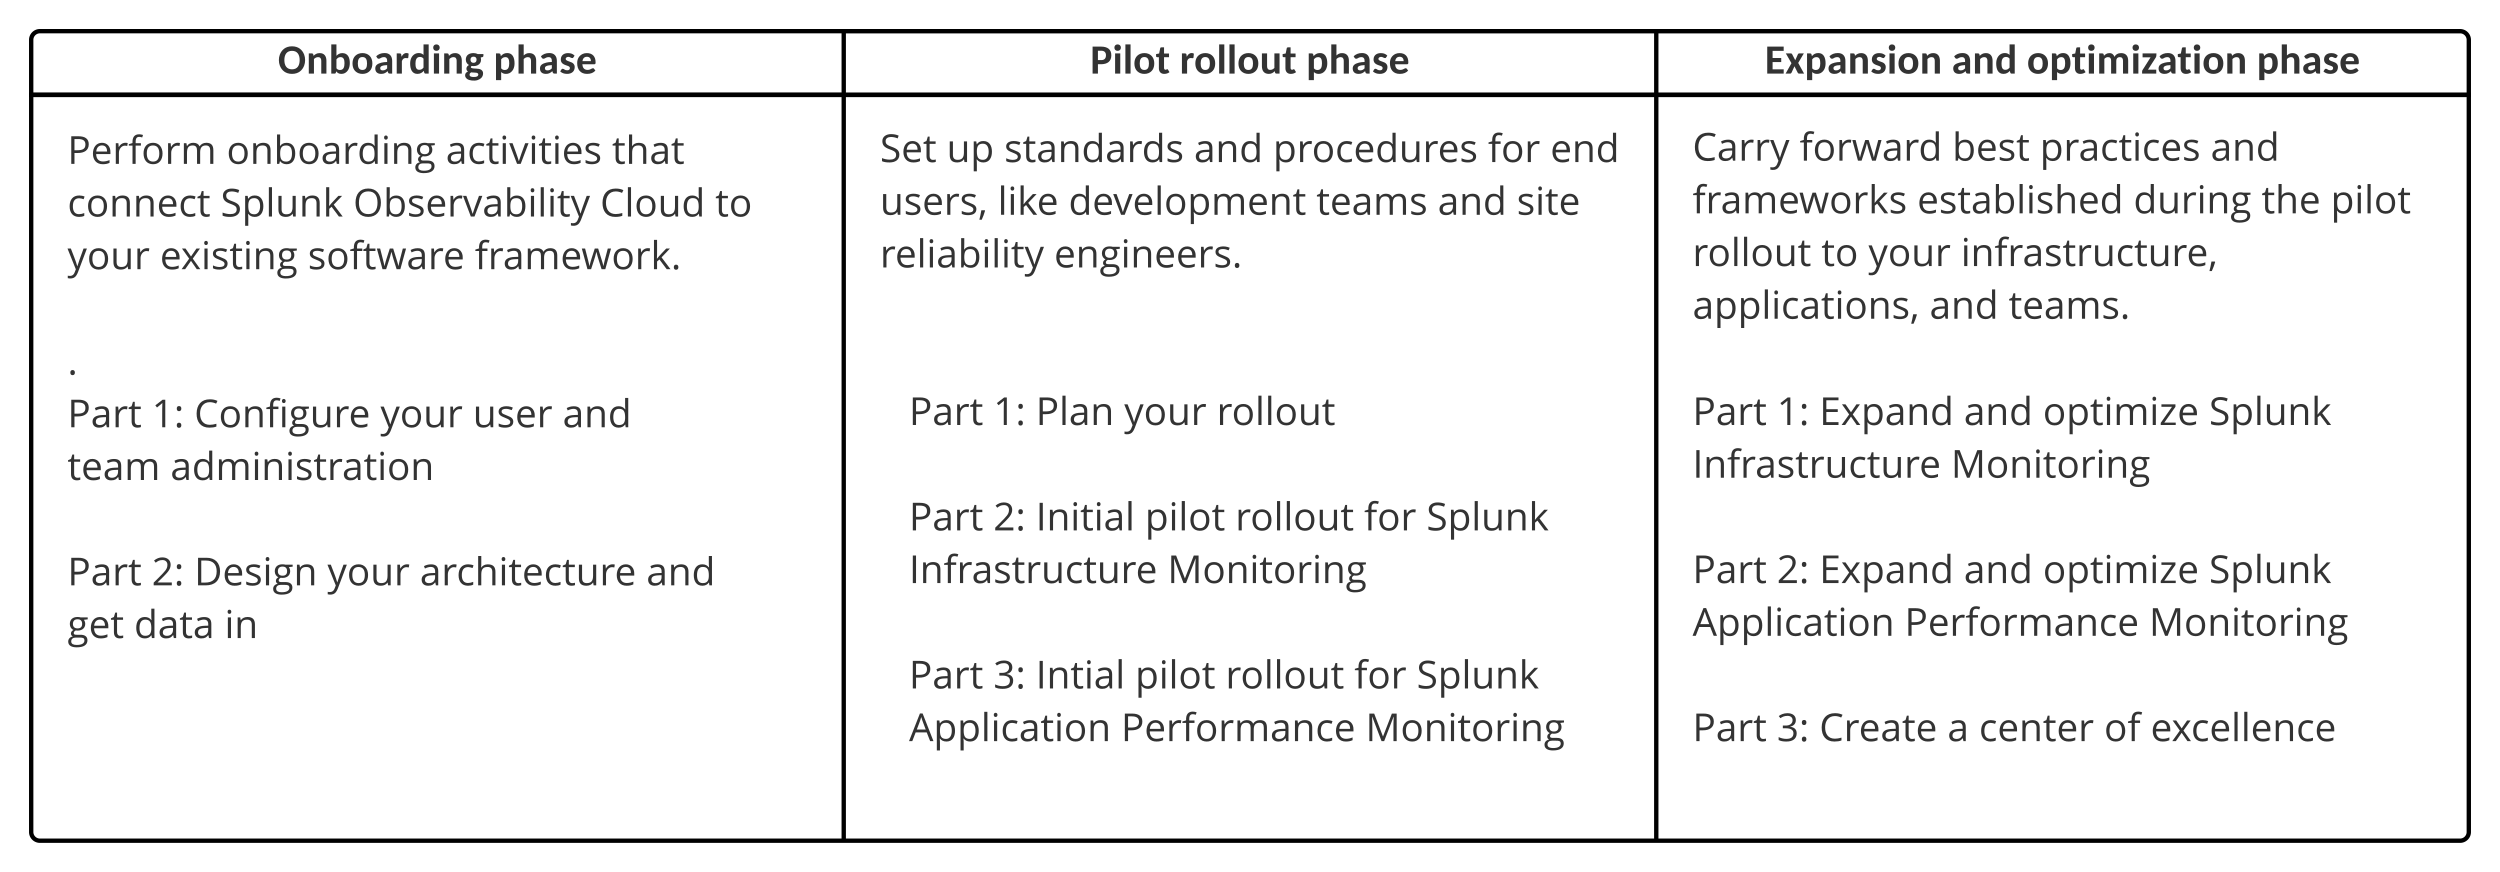 <svg xmlns="http://www.w3.org/2000/svg" xmlns:xlink="http://www.w3.org/1999/xlink" xmlns:lucid="lucid" width="1723" height="600.92"><g transform="translate(341.5 -140.583)" lucid:page-tab-id="0_0"><path d="M-1696 0h3456v1360h-3456z" fill="#fff"/><path d="M-320 205.97v-37.9a6 6 0 0 1 6-6h554v43.9zM240 162.08h560v43.9H240zM800 162.08h554a6 6 0 0 1 6 6v37.9H800z" stroke="#000" stroke-width="3" fill="#fff"/><path d="M240 720h-554a6 6 0 0 1-6-6V205.97h560zM240 205.97h560V720H240zM1360 205.97V714a6 6 0 0 1-6 6H800V205.97z" stroke="#000" stroke-width="3" fill="none"/><use xlink:href="#a" transform="matrix(1,0,0,1,-320,162.083) translate(170.044 29.222)"/><use xlink:href="#b" transform="matrix(1,0,0,1,-320,162.083) translate(318.622 29.222)"/><use xlink:href="#c" transform="matrix(1,0,0,1,240,162.083) translate(169.903 29.222)"/><use xlink:href="#d" transform="matrix(1,0,0,1,240,162.083) translate(231.546 29.222)"/><use xlink:href="#e" transform="matrix(1,0,0,1,240,162.083) translate(318.763 29.222)"/><use xlink:href="#f" transform="matrix(1,0,0,1,800,162.083) translate(74.823 29.222)"/><use xlink:href="#g" transform="matrix(1,0,0,1,800,162.083) translate(203.638 29.222)"/><use xlink:href="#h" transform="matrix(1,0,0,1,800,162.083) translate(255.435 29.222)"/><use xlink:href="#e" transform="matrix(1,0,0,1,800,162.083) translate(413.844 29.222)"/><path d="M-300 226a6 6 0 0 1 6-6h508a6 6 0 0 1 6 6v255.03a6 6 0 0 1-6 6h-508a6 6 0 0 1-6-6z" stroke="#000" stroke-opacity="0" stroke-width="3" fill="#fff" fill-opacity="0"/><use xlink:href="#i" transform="matrix(1,0,0,1,-295,225) translate(0 28.503)"/><use xlink:href="#j" transform="matrix(1,0,0,1,-295,225) translate(109.661 28.503)"/><use xlink:href="#k" transform="matrix(1,0,0,1,-295,225) translate(260.755 28.503)"/><use xlink:href="#l" transform="matrix(1,0,0,1,-295,225) translate(375.313 28.503)"/><use xlink:href="#m" transform="matrix(1,0,0,1,-295,225) translate(0 64.818)"/><use xlink:href="#n" transform="matrix(1,0,0,1,-295,225) translate(105.534 64.818)"/><use xlink:href="#o" transform="matrix(1,0,0,1,-295,225) translate(196.914 64.818)"/><use xlink:href="#p" transform="matrix(1,0,0,1,-295,225) translate(367.135 64.818)"/><use xlink:href="#q" transform="matrix(1,0,0,1,-295,225) translate(446.445 64.818)"/><use xlink:href="#r" transform="matrix(1,0,0,1,-295,225) translate(0 101.133)"/><use xlink:href="#s" transform="matrix(1,0,0,1,-295,225) translate(63.724 101.133)"/><use xlink:href="#t" transform="matrix(1,0,0,1,-295,225) translate(165.651 101.133)"/><use xlink:href="#u" transform="matrix(1,0,0,1,-295,225) translate(280.742 101.133)"/><use xlink:href="#v" transform="matrix(1,0,0,1,-295,225) translate(0 137.448)"/><use xlink:href="#w" transform="matrix(1,0,0,1,-295,225) translate(0 173.763)"/><use xlink:href="#x" transform="matrix(1,0,0,1,-295,225) translate(0 210.078)"/><path d="M820 198.97a6 6 0 0 1 6-6h508a6 6 0 0 1 6 6V461a6 6 0 0 1-6 6H826a6 6 0 0 1-6-6z" stroke="#000" stroke-opacity="0" stroke-width="3" fill="#fff" fill-opacity="0"/><g><use xlink:href="#y" transform="matrix(1,0,0,1,825,197.972) translate(0 53.346)"/><use xlink:href="#z" transform="matrix(1,0,0,1,825,197.972) translate(73.789 53.346)"/><use xlink:href="#A" transform="matrix(1,0,0,1,825,197.972) translate(179.01 53.346)"/><use xlink:href="#B" transform="matrix(1,0,0,1,825,197.972) translate(239.375 53.346)"/><use xlink:href="#C" transform="matrix(1,0,0,1,825,197.972) translate(357.057 53.346)"/><use xlink:href="#D" transform="matrix(1,0,0,1,825,197.972) translate(0 89.661)"/><use xlink:href="#E" transform="matrix(1,0,0,1,825,197.972) translate(154.831 89.661)"/><use xlink:href="#F" transform="matrix(1,0,0,1,825,197.972) translate(303.906 89.661)"/><use xlink:href="#G" transform="matrix(1,0,0,1,825,197.972) translate(392.148 89.661)"/><use xlink:href="#H" transform="matrix(1,0,0,1,825,197.972) translate(439.818 89.661)"/><use xlink:href="#I" transform="matrix(1,0,0,1,825,197.972) translate(0 125.977)"/><use xlink:href="#J" transform="matrix(1,0,0,1,825,197.972) translate(88.763 125.977)"/><use xlink:href="#K" transform="matrix(1,0,0,1,825,197.972) translate(121.211 125.977)"/><use xlink:href="#L" transform="matrix(1,0,0,1,825,197.972) translate(184.935 125.977)"/><use xlink:href="#M" transform="matrix(1,0,0,1,825,197.972) translate(0 162.292)"/><use xlink:href="#N" transform="matrix(1,0,0,1,825,197.972) translate(163.346 162.292)"/><use xlink:href="#O" transform="matrix(1,0,0,1,825,197.972) translate(217.813 162.292)"/><use xlink:href="#P" transform="matrix(1,0,0,1,825,197.972) translate(0 198.607)"/><use xlink:href="#Q" transform="matrix(1,0,0,1,825,197.972) translate(0 234.922)"/></g><path d="M260 211.97a6 6 0 0 1 6-6h508a6 6 0 0 1 6 6V414a6 6 0 0 1-6 6H266a6 6 0 0 1-6-6z" stroke="#000" stroke-opacity="0" stroke-width="3" fill="#fff" fill-opacity="0"/><g><use xlink:href="#R" transform="matrix(1,0,0,1,265,210.972) translate(0 41.315)"/><use xlink:href="#S" transform="matrix(1,0,0,1,265,210.972) translate(45.938 41.315)"/><use xlink:href="#T" transform="matrix(1,0,0,1,265,210.972) translate(85.573 41.315)"/><use xlink:href="#U" transform="matrix(1,0,0,1,265,210.972) translate(216.419 41.315)"/><use xlink:href="#V" transform="matrix(1,0,0,1,265,210.972) translate(270.885 41.315)"/><use xlink:href="#W" transform="matrix(1,0,0,1,265,210.972) translate(419.01 41.315)"/><use xlink:href="#X" transform="matrix(1,0,0,1,265,210.972) translate(461.966 41.315)"/><use xlink:href="#Y" transform="matrix(1,0,0,1,265,210.972) translate(0 77.63)"/><use xlink:href="#Z" transform="matrix(1,0,0,1,265,210.972) translate(81.12 77.63)"/><use xlink:href="#aa" transform="matrix(1,0,0,1,265,210.972) translate(129.961 77.63)"/><use xlink:href="#ab" transform="matrix(1,0,0,1,265,210.972) translate(300.716 77.63)"/><use xlink:href="#U" transform="matrix(1,0,0,1,265,210.972) translate(384.375 77.63)"/><use xlink:href="#ac" transform="matrix(1,0,0,1,265,210.972) translate(438.841 77.63)"/><use xlink:href="#ad" transform="matrix(1,0,0,1,265,210.972) translate(0 113.945)"/><use xlink:href="#ae" transform="matrix(1,0,0,1,265,210.972) translate(119.987 113.945)"/><use xlink:href="#P" transform="matrix(1,0,0,1,265,210.972) translate(0 150.26)"/><use xlink:href="#Q" transform="matrix(1,0,0,1,265,210.972) translate(0 186.576)"/></g><path d="M-300 386a6 6 0 0 1 6-6h448a6 6 0 0 1 6 6v228a6 6 0 0 1-6 6h-448a6 6 0 0 1-6-6z" stroke="#000" stroke-opacity="0" stroke-width="2" fill="#fff" fill-opacity="0"/><g><use xlink:href="#af" transform="matrix(1,0,0,1,-295,385) translate(0 50.065)"/><use xlink:href="#ag" transform="matrix(1,0,0,1,-295,385) translate(58.112 50.065)"/><use xlink:href="#ah" transform="matrix(1,0,0,1,-295,385) translate(87.383 50.065)"/><use xlink:href="#K" transform="matrix(1,0,0,1,-295,385) translate(215.677 50.065)"/><use xlink:href="#ai" transform="matrix(1,0,0,1,-295,385) translate(279.401 50.065)"/><use xlink:href="#C" transform="matrix(1,0,0,1,-295,385) translate(341.263 50.065)"/><use xlink:href="#aj" transform="matrix(1,0,0,1,-295,385) translate(0 86.38)"/><use xlink:href="#ak" transform="matrix(1,0,0,1,-295,385) translate(70.938 86.38)"/><use xlink:href="#al" transform="matrix(1,0,0,1,-295,385) translate(0 122.695)"/><use xlink:href="#af" transform="matrix(1,0,0,1,-295,385) translate(0 159.01)"/><use xlink:href="#am" transform="matrix(1,0,0,1,-295,385) translate(58.112 159.01)"/><use xlink:href="#an" transform="matrix(1,0,0,1,-295,385) translate(87.383 159.01)"/><use xlink:href="#K" transform="matrix(1,0,0,1,-295,385) translate(179.154 159.01)"/><use xlink:href="#ao" transform="matrix(1,0,0,1,-295,385) translate(242.878 159.01)"/><use xlink:href="#C" transform="matrix(1,0,0,1,-295,385) translate(398.958 159.01)"/><use xlink:href="#ap" transform="matrix(1,0,0,1,-295,385) translate(0 195.326)"/><use xlink:href="#aq" transform="matrix(1,0,0,1,-295,385) translate(45.911 195.326)"/><use xlink:href="#ar" transform="matrix(1,0,0,1,-295,385) translate(108.255 195.326)"/></g><path d="M280 406a6 6 0 0 1 6-6h468a6 6 0 0 1 6 6v248a6 6 0 0 1-6 6H286a6 6 0 0 1-6-6z" stroke="#000" stroke-opacity="0" stroke-width="2" fill="#fff" fill-opacity="0"/><g><use xlink:href="#af" transform="matrix(1,0,0,1,285,405) translate(0 28.503)"/><use xlink:href="#ag" transform="matrix(1,0,0,1,285,405) translate(58.112 28.503)"/><use xlink:href="#as" transform="matrix(1,0,0,1,285,405) translate(87.383 28.503)"/><use xlink:href="#K" transform="matrix(1,0,0,1,285,405) translate(148.307 28.503)"/><use xlink:href="#at" transform="matrix(1,0,0,1,285,405) translate(212.031 28.503)"/><use xlink:href="#al" transform="matrix(1,0,0,1,285,405) translate(0 64.818)"/><use xlink:href="#af" transform="matrix(1,0,0,1,285,405) translate(0 101.133)"/><use xlink:href="#am" transform="matrix(1,0,0,1,285,405) translate(58.112 101.133)"/><use xlink:href="#au" transform="matrix(1,0,0,1,285,405) translate(87.383 101.133)"/><use xlink:href="#av" transform="matrix(1,0,0,1,285,405) translate(162.591 101.133)"/><use xlink:href="#I" transform="matrix(1,0,0,1,285,405) translate(224.87 101.133)"/><use xlink:href="#aw" transform="matrix(1,0,0,1,285,405) translate(313.633 101.133)"/><use xlink:href="#ax" transform="matrix(1,0,0,1,285,405) translate(356.589 101.133)"/><use xlink:href="#ay" transform="matrix(1,0,0,1,285,405) translate(0 137.448)"/><use xlink:href="#az" transform="matrix(1,0,0,1,285,405) translate(178.125 137.448)"/><use xlink:href="#aA" transform="matrix(1,0,0,1,285,405) translate(0 173.763)"/><use xlink:href="#aB" transform="matrix(1,0,0,1,285,405) translate(0 210.078)"/><use xlink:href="#aC" transform="matrix(1,0,0,1,285,405) translate(58.112 210.078)"/><use xlink:href="#aD" transform="matrix(1,0,0,1,285,405) translate(87.383 210.078)"/><use xlink:href="#av" transform="matrix(1,0,0,1,285,405) translate(155.846 210.078)"/><use xlink:href="#I" transform="matrix(1,0,0,1,285,405) translate(218.125 210.078)"/><use xlink:href="#aw" transform="matrix(1,0,0,1,285,405) translate(306.888 210.078)"/><use xlink:href="#ax" transform="matrix(1,0,0,1,285,405) translate(349.844 210.078)"/><use xlink:href="#aE" transform="matrix(1,0,0,1,285,405) translate(0 246.393)"/><use xlink:href="#aF" transform="matrix(1,0,0,1,285,405) translate(146.133 246.393)"/><use xlink:href="#aG" transform="matrix(1,0,0,1,285,405) translate(314.648 246.393)"/></g><path d="M820 406a6 6 0 0 1 6-6h508a6 6 0 0 1 6 6v248a6 6 0 0 1-6 6H826a6 6 0 0 1-6-6z" stroke="#000" stroke-opacity="0" stroke-width="2" fill="#fff" fill-opacity="0"/><g><use xlink:href="#af" transform="matrix(1,0,0,1,825,405) translate(0 28.503)"/><use xlink:href="#ag" transform="matrix(1,0,0,1,825,405) translate(58.112 28.503)"/><use xlink:href="#aH" transform="matrix(1,0,0,1,825,405) translate(87.383 28.503)"/><use xlink:href="#N" transform="matrix(1,0,0,1,825,405) translate(186.992 28.503)"/><use xlink:href="#aI" transform="matrix(1,0,0,1,825,405) translate(241.458 28.503)"/><use xlink:href="#ax" transform="matrix(1,0,0,1,825,405) translate(355.977 28.503)"/><use xlink:href="#ay" transform="matrix(1,0,0,1,825,405) translate(0 64.818)"/><use xlink:href="#az" transform="matrix(1,0,0,1,825,405) translate(178.125 64.818)"/><use xlink:href="#al" transform="matrix(1,0,0,1,825,405) translate(0 101.133)"/><use xlink:href="#af" transform="matrix(1,0,0,1,825,405) translate(0 137.448)"/><use xlink:href="#am" transform="matrix(1,0,0,1,825,405) translate(58.112 137.448)"/><use xlink:href="#aH" transform="matrix(1,0,0,1,825,405) translate(87.383 137.448)"/><use xlink:href="#N" transform="matrix(1,0,0,1,825,405) translate(186.992 137.448)"/><use xlink:href="#aI" transform="matrix(1,0,0,1,825,405) translate(241.458 137.448)"/><use xlink:href="#ax" transform="matrix(1,0,0,1,825,405) translate(355.977 137.448)"/><use xlink:href="#aE" transform="matrix(1,0,0,1,825,405) translate(0 173.763)"/><use xlink:href="#aF" transform="matrix(1,0,0,1,825,405) translate(146.133 173.763)"/><use xlink:href="#az" transform="matrix(1,0,0,1,825,405) translate(314.648 173.763)"/><use xlink:href="#al" transform="matrix(1,0,0,1,825,405) translate(0 210.078)"/><use xlink:href="#af" transform="matrix(1,0,0,1,825,405) translate(0 246.393)"/><use xlink:href="#aC" transform="matrix(1,0,0,1,825,405) translate(58.112 246.393)"/><use xlink:href="#aJ" transform="matrix(1,0,0,1,825,405) translate(87.383 246.393)"/><use xlink:href="#aK" transform="matrix(1,0,0,1,825,405) translate(175.651 246.393)"/><use xlink:href="#aL" transform="matrix(1,0,0,1,825,405) translate(197.409 246.393)"/><use xlink:href="#aM" transform="matrix(1,0,0,1,825,405) translate(283.62 246.393)"/><use xlink:href="#aN" transform="matrix(1,0,0,1,825,405) translate(315.69 246.393)"/></g><defs><path fill="#333" d="M1292-934c62 161 62 379 0 540-91 237-280 408-598 408S186-158 94-394c-62-161-63-379 0-540 92-237 282-409 600-409 317 0 507 173 598 409zM694-210c263 0 376-186 376-455 0-268-114-455-376-455-263 0-377 187-377 455 0 269 113 455 377 455" id="aO"/><path fill="#333" d="M582-811c-92 1-152 44-204 95V0H124v-993c65 5 150-14 196 11 30 17 27 71 39 107 74-72 158-134 301-134 225 0 332 151 332 377V0H738v-632c0-109-49-180-156-179" id="aP"/><path fill="#333" d="M619 15c-128 0-198-56-256-127-11 50-5 112-70 112H124v-1437h254v561c71-71 156-133 289-133 266 0 369 213 369 487 0 241-87 415-246 498-51 26-108 39-171 39zm155-527c0-166-35-299-195-299-102 0-149 49-201 111v438c43 54 92 85 176 85 177 0 220-149 220-335" id="aQ"/><path fill="#333" d="M352-974c116-47 283-48 399 0 177 72 288 230 288 475 0 247-110 405-288 478-116 48-283 48-399 0C173-94 62-251 62-499c0-246 112-403 290-475zm-28 477c0 189 54 318 228 318 172 0 225-131 225-318s-53-318-225-318c-174 0-228 130-228 318" id="aR"/><path fill="#333" d="M534-1012c240 0 371 147 371 387V0c-80-7-186 24-201-53l-22-66C598-47 516 18 362 15 183 12 73-75 73-255c0-177 142-239 303-283 75-20 169-31 281-34 9-142-26-239-155-239-97 0-149 37-209 70-49 27-108 2-128-33l-46-80c103-96 231-158 415-158zM316-268c-2 80 48 110 125 110 107 0 156-41 216-100v-160c-111 5-199 15-269 48-43 21-70 49-72 102" id="aS"/><path fill="#333" d="M545-767c-109 4-148 72-181 151V0H110v-993c66 5 161-12 204 14 28 28 23 102 33 150 53-94 116-183 244-183 43 0 79 10 107 31l-19 190c-6 59-87 22-134 24" id="aT"/><path fill="#333" d="M483-1012c112 0 179 37 238 92v-517h254V0H818c-73 2-64-82-83-135C661-54 570 15 422 15 157 15 63-214 63-494c0-232 92-397 247-478 52-26 110-40 173-40zM325-494c0 166 29 308 186 308 106 0 161-51 210-111v-438c-43-55-93-85-178-85-170 0-218 146-218 326" id="aU"/><path fill="#333" d="M379-993V0H125v-993h254zm-132-444c97 0 163 62 163 159 0 96-66 158-163 158-94 0-157-63-157-158s62-159 157-159" id="aV"/><path fill="#333" d="M237-422C149-472 82-557 82-689c0-216 159-321 379-321 84 0 155 20 212 50h276c-4 65 18 134-54 149l-78 16c77 287-142 467-449 420-41 23-55 80-11 98 131 54 363 5 481 88 55 38 98 94 94 188-7 175-124 268-266 319-160 56-414 25-516-51C94 225 47 170 47 85c0-102 65-154 143-188-45-27-81-71-78-144 4-90 61-138 125-175zm238 589c116 0 216-18 223-125-14-108-163-84-274-96-28-3-56-4-83-7-38 25-74 57-74 114 0 100 100 114 208 114zM312-683c0 93 51 153 149 153 99 0 150-59 150-153 0-96-50-151-150-151-99 0-149 56-149 151" id="aW"/><g id="a"><use transform="matrix(0.014,0,0,0.014,0,0)" xlink:href="#aO"/><use transform="matrix(0.014,0,0,0.014,19.537,0)" xlink:href="#aP"/><use transform="matrix(0.014,0,0,0.014,35.039,0)" xlink:href="#aQ"/><use transform="matrix(0.014,0,0,0.014,50.541,0)" xlink:href="#aR"/><use transform="matrix(0.014,0,0,0.014,66.072,0)" xlink:href="#aS"/><use transform="matrix(0.014,0,0,0.014,80.333,0)" xlink:href="#aT"/><use transform="matrix(0.014,0,0,0.014,90.25,0)" xlink:href="#aU"/><use transform="matrix(0.014,0,0,0.014,105.752,0)" xlink:href="#aV"/><use transform="matrix(0.014,0,0,0.014,112.847,0)" xlink:href="#aP"/><use transform="matrix(0.014,0,0,0.014,128.35,0)" xlink:href="#aW"/></g><path fill="#333" d="M615 15c-112 0-178-37-238-91v398H123V-993c65 5 149-11 197 11 31 24 28 81 42 121 74-81 161-151 314-151 265 0 360 229 360 508 0 232-93 399-248 480-52 26-109 39-173 39zm159-519c0-165-29-307-185-307-108 0-158 47-212 111v440c43 53 94 83 178 83 171 0 219-146 219-327" id="aX"/><path fill="#333" d="M583-811c-92 1-152 44-204 95V0H125v-1437h254v544c73-64 150-119 282-116 225 4 332 151 332 377V0H739v-632c0-109-49-180-156-179" id="aY"/><path fill="#333" d="M80-702c6-234 206-338 457-298 93 15 166 59 220 115-26 37-46 85-79 115-8 4-17 7-28 7-73 0-113-61-203-61-94 0-160 79-107 152 93 83 270 88 356 179 39 42 70 95 69 176C761-63 553 47 286 6 191-9 109-52 51-106c29-40 47-92 85-123 77-33 115 38 178 55 22 6 48 12 80 12 81 0 133-35 133-110 0-69-60-91-116-111C252-440 75-483 80-702" id="aZ"/><path fill="#333" d="M960-149C871-45 736 15 551 15 231 15 63-191 63-518c0-229 113-378 277-452 59-26 125-39 199-39 278 0 430 170 430 452 0 55-4 97-59 97H316c14 166 83 276 257 279 98 1 159-38 221-71 33-18 71-20 93 9zM741-612c-4-130-65-216-197-216-140 0-203 89-223 216h420" id="ba"/><g id="b"><use transform="matrix(0.014,0,0,0.014,0,0)" xlink:href="#aX"/><use transform="matrix(0.014,0,0,0.014,15.502,0)" xlink:href="#aY"/><use transform="matrix(0.014,0,0,0.014,31.005,0)" xlink:href="#aS"/><use transform="matrix(0.014,0,0,0.014,45.266,0)" xlink:href="#aZ"/><use transform="matrix(0.014,0,0,0.014,56.79,0)" xlink:href="#ba"/></g><path fill="#333" d="M1037-902c0 300-189 436-495 441H378V0H115v-1328h427c303 4 495 131 495 426zm-263 0c0-143-81-224-232-224H378v461h164c156 2 232-87 232-237" id="bb"/><path fill="#333" d="M379-1437V0H125v-1437h254" id="bc"/><path fill="#333" d="M680-72c-61 52-150 86-256 87-172 2-267-108-267-279v-542c-63-2-138 16-138-53v-101l151-29 53-262c11-66 119-33 188-41v306h245v180H411v525c0 54 23 90 73 93 51 3 85-62 119-7" id="bd"/><g id="c"><use transform="matrix(0.014,0,0,0.014,0,0)" xlink:href="#bb"/><use transform="matrix(0.014,0,0,0.014,15.375,0)" xlink:href="#aV"/><use transform="matrix(0.014,0,0,0.014,22.471,0)" xlink:href="#bc"/><use transform="matrix(0.014,0,0,0.014,29.566,0)" xlink:href="#aR"/><use transform="matrix(0.014,0,0,0.014,45.097,0)" xlink:href="#bd"/></g><path fill="#333" d="M439 15c-225-4-332-150-332-377v-631h254v631c0 110 48 181 156 180 91-1 152-46 204-95v-716h254V0c-65-5-152 14-197-12-30-17-26-70-39-106C664-46 580 18 439 15" id="be"/><g id="d"><use transform="matrix(0.014,0,0,0.014,0,0)" xlink:href="#aT"/><use transform="matrix(0.014,0,0,0.014,9.916,0)" xlink:href="#aR"/><use transform="matrix(0.014,0,0,0.014,25.447,0)" xlink:href="#bc"/><use transform="matrix(0.014,0,0,0.014,32.542,0)" xlink:href="#bc"/><use transform="matrix(0.014,0,0,0.014,39.638,0)" xlink:href="#aR"/><use transform="matrix(0.014,0,0,0.014,55.168,0)" xlink:href="#be"/><use transform="matrix(0.014,0,0,0.014,70.671,0)" xlink:href="#bd"/></g><g id="e"><use transform="matrix(0.014,0,0,0.014,0,0)" xlink:href="#aX"/><use transform="matrix(0.014,0,0,0.014,15.502,0)" xlink:href="#aY"/><use transform="matrix(0.014,0,0,0.014,31.005,0)" xlink:href="#aS"/><use transform="matrix(0.014,0,0,0.014,45.266,0)" xlink:href="#aZ"/><use transform="matrix(0.014,0,0,0.014,56.79,0)" xlink:href="#ba"/></g><path fill="#333" d="M928-1328v209H382v351h425v201H382v358h547L928 0H118v-1328h810" id="bf"/><path fill="#333" d="M304-512L28-993h244c37 0 50 8 62 32l157 304c48-96 86-201 133-300 12-25 33-36 56-36h233L636-525 925 0H681c-36 1-60-23-71-46L452-361c-48 105-95 210-143 315-15 20-32 47-67 46H16" id="bg"/><g id="f"><use transform="matrix(0.014,0,0,0.014,0,0)" xlink:href="#bf"/><use transform="matrix(0.014,0,0,0.014,14.092,0)" xlink:href="#bg"/><use transform="matrix(0.014,0,0,0.014,27.365,0)" xlink:href="#aX"/><use transform="matrix(0.014,0,0,0.014,42.868,0)" xlink:href="#aS"/><use transform="matrix(0.014,0,0,0.014,57.129,0)" xlink:href="#aP"/><use transform="matrix(0.014,0,0,0.014,72.631,0)" xlink:href="#aZ"/><use transform="matrix(0.014,0,0,0.014,84.156,0)" xlink:href="#aV"/><use transform="matrix(0.014,0,0,0.014,91.251,0)" xlink:href="#aR"/><use transform="matrix(0.014,0,0,0.014,106.782,0)" xlink:href="#aP"/></g><g id="g"><use transform="matrix(0.014,0,0,0.014,0,0)" xlink:href="#aS"/><use transform="matrix(0.014,0,0,0.014,14.261,0)" xlink:href="#aP"/><use transform="matrix(0.014,0,0,0.014,29.763,0)" xlink:href="#aU"/></g><path fill="#333" d="M559-811c-82 0-133 41-177 88V0H128v-993c65 5 150-14 196 11 30 16 27 69 39 104 67-68 139-130 270-131 135-1 210 82 248 184 57-113 162-184 324-184 235 0 350 140 350 377V0h-254v-632c0-119-53-179-160-179-110 0-172 67-172 179V0H715v-632c1-120-46-179-156-179" id="bh"/><path fill="#333" d="M761-993c0 75 0 151-31 199L345-194h407V0H55c0-74-9-150 33-192l384-607H79v-194h682" id="bi"/><g id="h"><use transform="matrix(0.014,0,0,0.014,0,0)" xlink:href="#aR"/><use transform="matrix(0.014,0,0,0.014,15.531,0)" xlink:href="#aX"/><use transform="matrix(0.014,0,0,0.014,30.92,0)" xlink:href="#bd"/><use transform="matrix(0.014,0,0,0.014,40.935,0)" xlink:href="#aV"/><use transform="matrix(0.014,0,0,0.014,48.031,0)" xlink:href="#bh"/><use transform="matrix(0.014,0,0,0.014,71.531,0)" xlink:href="#aV"/><use transform="matrix(0.014,0,0,0.014,78.626,0)" xlink:href="#bi"/><use transform="matrix(0.014,0,0,0.014,89.742,0)" xlink:href="#aS"/><use transform="matrix(0.014,0,0,0.014,103.735,0)" xlink:href="#bd"/><use transform="matrix(0.014,0,0,0.014,113.75,0)" xlink:href="#aV"/><use transform="matrix(0.014,0,0,0.014,120.845,0)" xlink:href="#aR"/><use transform="matrix(0.014,0,0,0.014,136.376,0)" xlink:href="#aP"/></g><path fill="#333" d="M1128-1036c0 321-241 464-585 461H371V0H201v-1462h379c365 0 548 142 548 426zm-176 8c0-218-150-286-391-287H371v594h153c270-3 428-62 428-307" id="bj"/><path fill="#333" d="M995-51C878-2 799 19 639 20c-329 2-524-221-524-559 0-326 172-577 481-577 278 0 451 210 446 493v105H287c4 242 121 392 358 393 118 0 235-25 350-74v148zM864-653c2-195-85-324-270-324-190 0-288 139-303 324h573" id="bk"/><path fill="#333" d="M340-893c80-153 237-262 467-211l-23 154c-45-10-85-15-120-15-184-3-322 182-322 377V0H176v-1096h137l19 203h8" id="bl"/><path fill="#333" d="M575-1430c-169 0-190 146-184 334h279v129H391V0H225v-967H29v-75l196-60c-15-299 97-465 353-465 58 0 126 12 204 35l-43 133c-64-21-119-31-164-31" id="bm"/><path fill="#333" d="M621-1116c316 0 501 239 501 567 0 339-180 575-508 569S119-212 115-549c-4-339 178-567 506-567zm-5 141c-239 0-329 168-329 426 0 255 93 430 331 430s332-174 332-430-95-426-334-426" id="bn"/><path fill="#333" d="M1368-1116c259 2 372 131 371 401V0h-166v-713c0-168-66-262-230-262-221 0-303 131-303 363V0H874v-713c-1-169-66-262-231-262-235 0-301 142-301 400V0H176v-1096h135l27 150h8c56-99 174-170 324-170 171 0 283 62 336 186h8c60-108 189-187 354-186" id="bo"/><g id="i"><use transform="matrix(0.013,0,0,0.013,0,0)" xlink:href="#bj"/><use transform="matrix(0.013,0,0,0.013,16.055,0)" xlink:href="#bk"/><use transform="matrix(0.013,0,0,0.013,31.016,0)" xlink:href="#bl"/><use transform="matrix(0.013,0,0,0.013,41.901,0)" xlink:href="#bm"/><use transform="matrix(0.013,0,0,0.013,50.938,0)" xlink:href="#bn"/><use transform="matrix(0.013,0,0,0.013,67.044,0)" xlink:href="#bl"/><use transform="matrix(0.013,0,0,0.013,77.93,0)" xlink:href="#bo"/></g><path fill="#333" d="M694-1116c270 0 399 125 398 401V0H926v-709c-1-177-76-266-252-266-250 0-332 133-332 400V0H176v-1096h135l27 150h8c62-101 190-170 348-170" id="bp"/><path fill="#333" d="M686 20c-159 0-273-61-344-161h-12L295 0H176v-1556h166c-2 198 6 423-8 606h8c77-109 192-164 344-164 310 0 455 234 455 565 0 329-147 569-455 569zm283-571c0-257-72-424-307-424-256 0-320 146-320 426s68 430 324 430c228 0 303-184 303-432" id="bq"/><path fill="#333" d="M588-1114c260 0 384 106 385 366V0H850l-33-156h-8C708-34 639 17 442 20 231 23 94-94 94-303c0-221 177-337 531-348l186-6c11-203-40-320-233-320-91 0-195 28-310 84l-51-127c97-53 229-94 371-94zM268-301c-1 123 81 184 207 184 203 0 334-120 332-323v-99c-257 14-539-7-539 238" id="br"/><path fill="#333" d="M115-545c0-330 146-571 454-571 149 0 263 54 342 162h13c-20-185-8-401-11-602h166V0H944l-22-147h-9C836-36 722 20 569 20c-309 0-454-234-454-565zm172 2c0 249 78 424 303 424 257 0 327-150 323-426-4-282-68-432-325-432-220 0-301 191-301 434" id="bs"/><path fill="#333" d="M342 0H176v-1096h166V0zm-82-1282c-61 0-98-43-98-111 0-69 36-110 98-110 59 0 98 43 98 110s-39 111-98 111" id="bt"/><path fill="#333" d="M125-741c0-247 161-377 414-375 57 0 109 7 155 20h379v105l-203 24c37 48 72 129 72 219 0 255-227 390-504 345-71 37-106 84-106 141 0 78 66 88 164 88h194c219-1 369 87 369 293 0 121-49 213-146 277s-239 96-426 96c-250 0-448-83-448-306C39 36 147-58 283-86c-52-23-102-79-99-152 4-104 57-143 133-192-107-42-192-164-192-311zM438-25c-143-1-242 70-239 209s131 181 290 181c139 0 242-21 309-63s101-98 101-169c0-147-88-158-262-158H438zm94-970c-158 0-243 88-243 250 0 153 93 233 246 233 162 0 243-79 243-236 0-165-82-247-246-247" id="bu"/><g id="j"><use transform="matrix(0.013,0,0,0.013,0,0)" xlink:href="#bn"/><use transform="matrix(0.013,0,0,0.013,16.107,0)" xlink:href="#bp"/><use transform="matrix(0.013,0,0,0.013,32.474,0)" xlink:href="#bq"/><use transform="matrix(0.013,0,0,0.013,48.815,0)" xlink:href="#bn"/><use transform="matrix(0.013,0,0,0.013,64.922,0)" xlink:href="#br"/><use transform="matrix(0.013,0,0,0.013,79.753,0)" xlink:href="#bl"/><use transform="matrix(0.013,0,0,0.013,90.104,0)" xlink:href="#bs"/><use transform="matrix(0.013,0,0,0.013,106.445,0)" xlink:href="#bt"/><use transform="matrix(0.013,0,0,0.013,113.19,0)" xlink:href="#bp"/><use transform="matrix(0.013,0,0,0.013,129.557,0)" xlink:href="#bu"/></g><path fill="#333" d="M287-543c-1 247 91 418 323 418 91 0 185-20 281-59v147C818 1 725 20 614 20c-329 0-499-221-499-561 0-349 172-575 510-575 96 0 221 26 282 57l-51 141c-61-25-157-50-235-51-223 0-334 142-334 426" id="bv"/><path fill="#333" d="M354-322c-2 123 60 204 176 205 51 1 114-10 150-20v127C647 7 557 20 506 20 294 20 188-92 188-315v-652H31v-80l157-69 70-234h96v254h318v129H354v645" id="bw"/><path fill="#333" d="M516-150c94-315 146-423 332-946h178L610 0H416L0-1096h178c98 281 253 670 330 946h8" id="bx"/><path fill="#333" d="M502-977c-130 0-238 32-238 139 0 75 39 101 95 134 33 19 97 46 192 81 130 48 217 95 263 143s69 108 69 181C883-73 695 20 449 20 304 20 190-3 109-49v-154c91 47 216 86 344 86 149 0 270-36 270-168 0-43-21-76-55-109-56-55-367-158-434-208-74-55-128-109-128-225 0-327 490-342 754-217l-59 135c-110-45-210-68-299-68" id="by"/><g id="k"><use transform="matrix(0.013,0,0,0.013,0,0)" xlink:href="#br"/><use transform="matrix(0.013,0,0,0.013,14.831,0)" xlink:href="#bv"/><use transform="matrix(0.013,0,0,0.013,27.526,0)" xlink:href="#bw"/><use transform="matrix(0.013,0,0,0.013,36.94,0)" xlink:href="#bt"/><use transform="matrix(0.013,0,0,0.013,43.685,0)" xlink:href="#bx"/><use transform="matrix(0.013,0,0,0.013,57.044,0)" xlink:href="#bt"/><use transform="matrix(0.013,0,0,0.013,63.789,0)" xlink:href="#bw"/><use transform="matrix(0.013,0,0,0.013,73.203,0)" xlink:href="#bt"/><use transform="matrix(0.013,0,0,0.013,79.948,0)" xlink:href="#bk"/><use transform="matrix(0.013,0,0,0.013,94.909,0)" xlink:href="#by"/></g><path fill="#333" d="M690-1114c271 2 402 123 402 399V0H926v-709c-1-177-76-266-252-266-251 0-332 135-332 402V0H176v-1556h166c-4 200 8 426-8 612h10c61-100 187-171 346-170" id="bz"/><g id="l"><use transform="matrix(0.013,0,0,0.013,0,0)" xlink:href="#bw"/><use transform="matrix(0.013,0,0,0.013,9.414,0)" xlink:href="#bz"/><use transform="matrix(0.013,0,0,0.013,25.781,0)" xlink:href="#br"/><use transform="matrix(0.013,0,0,0.013,40.612,0)" xlink:href="#bw"/></g><g id="m"><use transform="matrix(0.013,0,0,0.013,0,0)" xlink:href="#bv"/><use transform="matrix(0.013,0,0,0.013,12.695,0)" xlink:href="#bn"/><use transform="matrix(0.013,0,0,0.013,28.802,0)" xlink:href="#bp"/><use transform="matrix(0.013,0,0,0.013,45.169,0)" xlink:href="#bp"/><use transform="matrix(0.013,0,0,0.013,61.536,0)" xlink:href="#bk"/><use transform="matrix(0.013,0,0,0.013,76.497,0)" xlink:href="#bv"/><use transform="matrix(0.013,0,0,0.013,89.193,0)" xlink:href="#bw"/></g><path fill="#333" d="M584-1331c-162 0-287 69-287 219 0 118 43 164 123 214 44 28 112 56 203 89 153 55 259 113 317 176s86 144 86 244c-1 276-228 409-520 409-173 0-307-22-400-67v-164c109 46 257 81 406 82 199 1 342-68 342-244 0-120-47-164-132-214-47-28-121-58-218-93-136-49-234-106-292-173s-87-154-87-261c-1-239 209-369 463-369 145 0 279 27 401 80l-53 148c-121-51-238-76-352-76" id="bA"/><path fill="#333" d="M1141-549c0 329-147 569-455 569-159 0-273-61-344-161h-12c23 199 7 418 12 633H176v-1588h135l23 150h8c77-108 175-170 344-170 311 0 455 237 455 567zm-172-2c0-242-88-424-307-424-256 0-323 154-320 426 3 280 68 430 324 430 213 0 303-196 303-432" id="bB"/><path fill="#333" d="M342 0H176v-1556h166V0" id="bC"/><path fill="#333" d="M563 20c-271 0-399-123-399-399v-717h168v711c1 177 76 266 252 266 250 0 331-135 331-401v-576h166V0H944l-24-147h-9C848-44 724 20 563 20" id="bD"/><path fill="#333" d="M340-561c134-179 332-366 485-535h197L578-629 1053 0H852L465-518 340-410V0H176v-1556h164c-4 336 9 669-8 995h8" id="bE"/><g id="n"><use transform="matrix(0.013,0,0,0.013,0,0)" xlink:href="#bA"/><use transform="matrix(0.013,0,0,0.013,14.635,0)" xlink:href="#bB"/><use transform="matrix(0.013,0,0,0.013,30.977,0)" xlink:href="#bC"/><use transform="matrix(0.013,0,0,0.013,37.721,0)" xlink:href="#bD"/><use transform="matrix(0.013,0,0,0.013,54.089,0)" xlink:href="#bp"/><use transform="matrix(0.013,0,0,0.013,70.456,0)" xlink:href="#bE"/></g><path fill="#333" d="M801-1485c433 0 669 306 669 752S1232 20 799 20c-445 0-674-297-674-755 0-456 232-750 676-750zm0 152c-345 0-496 236-496 600 0 367 148 604 494 604 348 0 491-235 491-604 0-366-143-600-489-600" id="bF"/><path fill="#333" d="M526-162c88-293 120-356 326-934h178L559 152c-47 123-102 209-163 262-93 80-237 94-380 61V342c184 39 305-9 367-180L444 6 2-1096h178c103 283 263 645 338 934h8" id="bG"/><g id="o"><use transform="matrix(0.013,0,0,0.013,0,0)" xlink:href="#bF"/><use transform="matrix(0.013,0,0,0.013,20.768,0)" xlink:href="#bq"/><use transform="matrix(0.013,0,0,0.013,37.109,0)" xlink:href="#by"/><use transform="matrix(0.013,0,0,0.013,49.831,0)" xlink:href="#bk"/><use transform="matrix(0.013,0,0,0.013,64.792,0)" xlink:href="#bl"/><use transform="matrix(0.013,0,0,0.013,75.677,0)" xlink:href="#bx"/><use transform="matrix(0.013,0,0,0.013,89.036,0)" xlink:href="#br"/><use transform="matrix(0.013,0,0,0.013,103.867,0)" xlink:href="#bq"/><use transform="matrix(0.013,0,0,0.013,120.208,0)" xlink:href="#bt"/><use transform="matrix(0.013,0,0,0.013,126.953,0)" xlink:href="#bC"/><use transform="matrix(0.013,0,0,0.013,133.698,0)" xlink:href="#bt"/><use transform="matrix(0.013,0,0,0.013,140.443,0)" xlink:href="#bw"/><use transform="matrix(0.013,0,0,0.013,149.857,0)" xlink:href="#bG"/></g><path fill="#333" d="M125-733c6-459 248-750 704-750 153 0 287 28 402 84l-72 146c-111-52-221-78-332-78-334-1-520 251-520 600 0 361 171 600 518 600 102 0 218-18 349-55v149C1073 1 948 20 799 20c-445 1-680-294-674-753" id="bH"/><g id="p"><use transform="matrix(0.013,0,0,0.013,0,0)" xlink:href="#bH"/><use transform="matrix(0.013,0,0,0.013,16.823,0)" xlink:href="#bC"/><use transform="matrix(0.013,0,0,0.013,23.568,0)" xlink:href="#bn"/><use transform="matrix(0.013,0,0,0.013,39.674,0)" xlink:href="#bD"/><use transform="matrix(0.013,0,0,0.013,56.042,0)" xlink:href="#bs"/></g><g id="q"><use transform="matrix(0.013,0,0,0.013,0,0)" xlink:href="#bw"/><use transform="matrix(0.013,0,0,0.013,9.414,0)" xlink:href="#bn"/></g><g id="r"><use transform="matrix(0.013,0,0,0.013,0,0)" xlink:href="#bG"/><use transform="matrix(0.013,0,0,0.013,13.438,0)" xlink:href="#bn"/><use transform="matrix(0.013,0,0,0.013,29.544,0)" xlink:href="#bD"/><use transform="matrix(0.013,0,0,0.013,45.911,0)" xlink:href="#bl"/></g><path fill="#333" d="M440-561L59-1096h189l289 420 288-420h187L631-561 1032 0H844L537-444 227 0H39" id="bI"/><g id="s"><use transform="matrix(0.013,0,0,0.013,0,0)" xlink:href="#bk"/><use transform="matrix(0.013,0,0,0.013,14.427,0)" xlink:href="#bI"/><use transform="matrix(0.013,0,0,0.013,28.398,0)" xlink:href="#bt"/><use transform="matrix(0.013,0,0,0.013,35.143,0)" xlink:href="#by"/><use transform="matrix(0.013,0,0,0.013,47.865,0)" xlink:href="#bw"/><use transform="matrix(0.013,0,0,0.013,57.279,0)" xlink:href="#bt"/><use transform="matrix(0.013,0,0,0.013,64.023,0)" xlink:href="#bp"/><use transform="matrix(0.013,0,0,0.013,80.391,0)" xlink:href="#bu"/></g><path fill="#333" d="M1169-178c39-215 75-309 230-918h172L1268 0h-197c-99-332-184-548-272-911h-8C712-564 610-319 514 0H322L23-1096h174c71 275 124 485 161 629s59 241 64 291h8c76-328 186-611 279-920h180l196 629c37 115 63 211 76 289h8" id="bJ"/><g id="t"><use transform="matrix(0.013,0,0,0.013,0,0)" xlink:href="#by"/><use transform="matrix(0.013,0,0,0.013,12.721,0)" xlink:href="#bn"/><use transform="matrix(0.013,0,0,0.013,28.828,0)" xlink:href="#bm"/><use transform="matrix(0.013,0,0,0.013,37.865,0)" xlink:href="#bw"/><use transform="matrix(0.013,0,0,0.013,47.279,0)" xlink:href="#bJ"/><use transform="matrix(0.013,0,0,0.013,68.021,0)" xlink:href="#br"/><use transform="matrix(0.013,0,0,0.013,82.852,0)" xlink:href="#bl"/><use transform="matrix(0.013,0,0,0.013,93.203,0)" xlink:href="#bk"/></g><path fill="#333" d="M270 29c-76 0-118-48-118-135 0-84 38-135 118-136 81 0 123 51 123 136 0 82-44 135-123 135" id="bK"/><g id="u"><use transform="matrix(0.013,0,0,0.013,0,0)" xlink:href="#bm"/><use transform="matrix(0.013,0,0,0.013,9.036,0)" xlink:href="#bl"/><use transform="matrix(0.013,0,0,0.013,19.388,0)" xlink:href="#br"/><use transform="matrix(0.013,0,0,0.013,34.219,0)" xlink:href="#bo"/><use transform="matrix(0.013,0,0,0.013,59.023,0)" xlink:href="#bk"/><use transform="matrix(0.013,0,0,0.013,73.451,0)" xlink:href="#bJ"/><use transform="matrix(0.013,0,0,0.013,94.193,0)" xlink:href="#bn"/><use transform="matrix(0.013,0,0,0.013,110.299,0)" xlink:href="#bl"/><use transform="matrix(0.013,0,0,0.013,121.185,0)" xlink:href="#bE"/><use transform="matrix(0.013,0,0,0.013,135.182,0)" xlink:href="#bK"/></g><use transform="matrix(0.013,0,0,0.013,0,0)" xlink:href="#bK" id="w"/><g id="y"><use transform="matrix(0.013,0,0,0.013,0,0)" xlink:href="#bH"/><use transform="matrix(0.013,0,0,0.013,16.823,0)" xlink:href="#br"/><use transform="matrix(0.013,0,0,0.013,31.654,0)" xlink:href="#bl"/><use transform="matrix(0.013,0,0,0.013,42.539,0)" xlink:href="#bl"/><use transform="matrix(0.013,0,0,0.013,53.424,0)" xlink:href="#bG"/></g><g id="z"><use transform="matrix(0.013,0,0,0.013,0,0)" xlink:href="#bm"/><use transform="matrix(0.013,0,0,0.013,9.036,0)" xlink:href="#bn"/><use transform="matrix(0.013,0,0,0.013,25.143,0)" xlink:href="#bl"/><use transform="matrix(0.013,0,0,0.013,36.029,0)" xlink:href="#bJ"/><use transform="matrix(0.013,0,0,0.013,56.771,0)" xlink:href="#br"/><use transform="matrix(0.013,0,0,0.013,71.602,0)" xlink:href="#bl"/><use transform="matrix(0.013,0,0,0.013,81.953,0)" xlink:href="#bs"/></g><g id="A"><use transform="matrix(0.013,0,0,0.013,0,0)" xlink:href="#bq"/><use transform="matrix(0.013,0,0,0.013,16.341,0)" xlink:href="#bk"/><use transform="matrix(0.013,0,0,0.013,31.302,0)" xlink:href="#by"/><use transform="matrix(0.013,0,0,0.013,44.023,0)" xlink:href="#bw"/></g><g id="B"><use transform="matrix(0.013,0,0,0.013,0,0)" xlink:href="#bB"/><use transform="matrix(0.013,0,0,0.013,16.341,0)" xlink:href="#bl"/><use transform="matrix(0.013,0,0,0.013,26.693,0)" xlink:href="#br"/><use transform="matrix(0.013,0,0,0.013,41.523,0)" xlink:href="#bv"/><use transform="matrix(0.013,0,0,0.013,54.219,0)" xlink:href="#bw"/><use transform="matrix(0.013,0,0,0.013,63.633,0)" xlink:href="#bt"/><use transform="matrix(0.013,0,0,0.013,70.378,0)" xlink:href="#bv"/><use transform="matrix(0.013,0,0,0.013,83.073,0)" xlink:href="#bk"/><use transform="matrix(0.013,0,0,0.013,98.034,0)" xlink:href="#by"/></g><g id="C"><use transform="matrix(0.013,0,0,0.013,0,0)" xlink:href="#br"/><use transform="matrix(0.013,0,0,0.013,14.831,0)" xlink:href="#bp"/><use transform="matrix(0.013,0,0,0.013,31.198,0)" xlink:href="#bs"/></g><g id="D"><use transform="matrix(0.013,0,0,0.013,0,0)" xlink:href="#bm"/><use transform="matrix(0.013,0,0,0.013,9.036,0)" xlink:href="#bl"/><use transform="matrix(0.013,0,0,0.013,19.388,0)" xlink:href="#br"/><use transform="matrix(0.013,0,0,0.013,34.219,0)" xlink:href="#bo"/><use transform="matrix(0.013,0,0,0.013,59.023,0)" xlink:href="#bk"/><use transform="matrix(0.013,0,0,0.013,73.451,0)" xlink:href="#bJ"/><use transform="matrix(0.013,0,0,0.013,94.193,0)" xlink:href="#bn"/><use transform="matrix(0.013,0,0,0.013,110.299,0)" xlink:href="#bl"/><use transform="matrix(0.013,0,0,0.013,121.185,0)" xlink:href="#bE"/><use transform="matrix(0.013,0,0,0.013,135.182,0)" xlink:href="#by"/></g><g id="E"><use transform="matrix(0.013,0,0,0.013,0,0)" xlink:href="#bk"/><use transform="matrix(0.013,0,0,0.013,14.961,0)" xlink:href="#by"/><use transform="matrix(0.013,0,0,0.013,27.682,0)" xlink:href="#bw"/><use transform="matrix(0.013,0,0,0.013,37.096,0)" xlink:href="#br"/><use transform="matrix(0.013,0,0,0.013,51.927,0)" xlink:href="#bq"/><use transform="matrix(0.013,0,0,0.013,68.268,0)" xlink:href="#bC"/><use transform="matrix(0.013,0,0,0.013,75.013,0)" xlink:href="#bt"/><use transform="matrix(0.013,0,0,0.013,81.758,0)" xlink:href="#by"/><use transform="matrix(0.013,0,0,0.013,94.479,0)" xlink:href="#bz"/><use transform="matrix(0.013,0,0,0.013,110.846,0)" xlink:href="#bk"/><use transform="matrix(0.013,0,0,0.013,125.807,0)" xlink:href="#bs"/></g><g id="F"><use transform="matrix(0.013,0,0,0.013,0,0)" xlink:href="#bs"/><use transform="matrix(0.013,0,0,0.013,16.341,0)" xlink:href="#bD"/><use transform="matrix(0.013,0,0,0.013,32.708,0)" xlink:href="#bl"/><use transform="matrix(0.013,0,0,0.013,43.594,0)" xlink:href="#bt"/><use transform="matrix(0.013,0,0,0.013,50.339,0)" xlink:href="#bp"/><use transform="matrix(0.013,0,0,0.013,66.706,0)" xlink:href="#bu"/></g><g id="G"><use transform="matrix(0.013,0,0,0.013,0,0)" xlink:href="#bw"/><use transform="matrix(0.013,0,0,0.013,9.414,0)" xlink:href="#bz"/><use transform="matrix(0.013,0,0,0.013,25.781,0)" xlink:href="#bk"/></g><g id="H"><use transform="matrix(0.013,0,0,0.013,0,0)" xlink:href="#bB"/><use transform="matrix(0.013,0,0,0.013,16.341,0)" xlink:href="#bt"/><use transform="matrix(0.013,0,0,0.013,23.086,0)" xlink:href="#bC"/><use transform="matrix(0.013,0,0,0.013,29.831,0)" xlink:href="#bn"/><use transform="matrix(0.013,0,0,0.013,45.938,0)" xlink:href="#bw"/></g><g id="I"><use transform="matrix(0.013,0,0,0.013,0,0)" xlink:href="#bl"/><use transform="matrix(0.013,0,0,0.013,10.352,0)" xlink:href="#bn"/><use transform="matrix(0.013,0,0,0.013,26.458,0)" xlink:href="#bC"/><use transform="matrix(0.013,0,0,0.013,33.203,0)" xlink:href="#bC"/><use transform="matrix(0.013,0,0,0.013,39.948,0)" xlink:href="#bn"/><use transform="matrix(0.013,0,0,0.013,56.055,0)" xlink:href="#bD"/><use transform="matrix(0.013,0,0,0.013,72.422,0)" xlink:href="#bw"/></g><g id="J"><use transform="matrix(0.013,0,0,0.013,0,0)" xlink:href="#bw"/><use transform="matrix(0.013,0,0,0.013,9.414,0)" xlink:href="#bn"/></g><g id="K"><use transform="matrix(0.013,0,0,0.013,0,0)" xlink:href="#bG"/><use transform="matrix(0.013,0,0,0.013,13.438,0)" xlink:href="#bn"/><use transform="matrix(0.013,0,0,0.013,29.544,0)" xlink:href="#bD"/><use transform="matrix(0.013,0,0,0.013,45.911,0)" xlink:href="#bl"/></g><path fill="#333" d="M63 264c30-115 88-378 105-502h182l15 23C327-69 250 132 188 264H63" id="bL"/><g id="L"><use transform="matrix(0.013,0,0,0.013,0,0)" xlink:href="#bt"/><use transform="matrix(0.013,0,0,0.013,6.745,0)" xlink:href="#bp"/><use transform="matrix(0.013,0,0,0.013,23.112,0)" xlink:href="#bm"/><use transform="matrix(0.013,0,0,0.013,32.148,0)" xlink:href="#bl"/><use transform="matrix(0.013,0,0,0.013,42.5,0)" xlink:href="#br"/><use transform="matrix(0.013,0,0,0.013,57.331,0)" xlink:href="#by"/><use transform="matrix(0.013,0,0,0.013,70.052,0)" xlink:href="#bw"/><use transform="matrix(0.013,0,0,0.013,79.466,0)" xlink:href="#bl"/><use transform="matrix(0.013,0,0,0.013,90.352,0)" xlink:href="#bD"/><use transform="matrix(0.013,0,0,0.013,106.719,0)" xlink:href="#bv"/><use transform="matrix(0.013,0,0,0.013,119.414,0)" xlink:href="#bw"/><use transform="matrix(0.013,0,0,0.013,128.828,0)" xlink:href="#bD"/><use transform="matrix(0.013,0,0,0.013,145.195,0)" xlink:href="#bl"/><use transform="matrix(0.013,0,0,0.013,155.547,0)" xlink:href="#bk"/><use transform="matrix(0.013,0,0,0.013,170.508,0)" xlink:href="#bL"/></g><g id="M"><use transform="matrix(0.013,0,0,0.013,0,0)" xlink:href="#br"/><use transform="matrix(0.013,0,0,0.013,14.831,0)" xlink:href="#bB"/><use transform="matrix(0.013,0,0,0.013,31.172,0)" xlink:href="#bB"/><use transform="matrix(0.013,0,0,0.013,47.513,0)" xlink:href="#bC"/><use transform="matrix(0.013,0,0,0.013,54.258,0)" xlink:href="#bt"/><use transform="matrix(0.013,0,0,0.013,61.003,0)" xlink:href="#bv"/><use transform="matrix(0.013,0,0,0.013,73.698,0)" xlink:href="#br"/><use transform="matrix(0.013,0,0,0.013,88.529,0)" xlink:href="#bw"/><use transform="matrix(0.013,0,0,0.013,97.943,0)" xlink:href="#bt"/><use transform="matrix(0.013,0,0,0.013,104.688,0)" xlink:href="#bn"/><use transform="matrix(0.013,0,0,0.013,120.794,0)" xlink:href="#bp"/><use transform="matrix(0.013,0,0,0.013,137.161,0)" xlink:href="#by"/><use transform="matrix(0.013,0,0,0.013,149.883,0)" xlink:href="#bL"/></g><g id="N"><use transform="matrix(0.013,0,0,0.013,0,0)" xlink:href="#br"/><use transform="matrix(0.013,0,0,0.013,14.831,0)" xlink:href="#bp"/><use transform="matrix(0.013,0,0,0.013,31.198,0)" xlink:href="#bs"/></g><g id="O"><use transform="matrix(0.013,0,0,0.013,0,0)" xlink:href="#bw"/><use transform="matrix(0.013,0,0,0.013,9.414,0)" xlink:href="#bk"/><use transform="matrix(0.013,0,0,0.013,24.375,0)" xlink:href="#br"/><use transform="matrix(0.013,0,0,0.013,39.206,0)" xlink:href="#bo"/><use transform="matrix(0.013,0,0,0.013,64.01,0)" xlink:href="#by"/><use transform="matrix(0.013,0,0,0.013,76.732,0)" xlink:href="#bK"/></g><g id="R"><use transform="matrix(0.013,0,0,0.013,0,0)" xlink:href="#bA"/><use transform="matrix(0.013,0,0,0.013,14.635,0)" xlink:href="#bk"/><use transform="matrix(0.013,0,0,0.013,29.596,0)" xlink:href="#bw"/></g><g id="S"><use transform="matrix(0.013,0,0,0.013,0,0)" xlink:href="#bD"/><use transform="matrix(0.013,0,0,0.013,16.367,0)" xlink:href="#bB"/></g><g id="T"><use transform="matrix(0.013,0,0,0.013,0,0)" xlink:href="#by"/><use transform="matrix(0.013,0,0,0.013,12.721,0)" xlink:href="#bw"/><use transform="matrix(0.013,0,0,0.013,22.135,0)" xlink:href="#br"/><use transform="matrix(0.013,0,0,0.013,36.966,0)" xlink:href="#bp"/><use transform="matrix(0.013,0,0,0.013,53.333,0)" xlink:href="#bs"/><use transform="matrix(0.013,0,0,0.013,69.674,0)" xlink:href="#br"/><use transform="matrix(0.013,0,0,0.013,84.505,0)" xlink:href="#bl"/><use transform="matrix(0.013,0,0,0.013,94.857,0)" xlink:href="#bs"/><use transform="matrix(0.013,0,0,0.013,111.198,0)" xlink:href="#by"/></g><g id="U"><use transform="matrix(0.013,0,0,0.013,0,0)" xlink:href="#br"/><use transform="matrix(0.013,0,0,0.013,14.831,0)" xlink:href="#bp"/><use transform="matrix(0.013,0,0,0.013,31.198,0)" xlink:href="#bs"/></g><g id="V"><use transform="matrix(0.013,0,0,0.013,0,0)" xlink:href="#bB"/><use transform="matrix(0.013,0,0,0.013,16.341,0)" xlink:href="#bl"/><use transform="matrix(0.013,0,0,0.013,26.693,0)" xlink:href="#bn"/><use transform="matrix(0.013,0,0,0.013,42.799,0)" xlink:href="#bv"/><use transform="matrix(0.013,0,0,0.013,55.495,0)" xlink:href="#bk"/><use transform="matrix(0.013,0,0,0.013,70.456,0)" xlink:href="#bs"/><use transform="matrix(0.013,0,0,0.013,86.797,0)" xlink:href="#bD"/><use transform="matrix(0.013,0,0,0.013,103.164,0)" xlink:href="#bl"/><use transform="matrix(0.013,0,0,0.013,113.516,0)" xlink:href="#bk"/><use transform="matrix(0.013,0,0,0.013,128.477,0)" xlink:href="#by"/></g><g id="W"><use transform="matrix(0.013,0,0,0.013,0,0)" xlink:href="#bm"/><use transform="matrix(0.013,0,0,0.013,9.036,0)" xlink:href="#bn"/><use transform="matrix(0.013,0,0,0.013,25.143,0)" xlink:href="#bl"/></g><g id="X"><use transform="matrix(0.013,0,0,0.013,0,0)" xlink:href="#bk"/><use transform="matrix(0.013,0,0,0.013,14.961,0)" xlink:href="#bp"/><use transform="matrix(0.013,0,0,0.013,31.328,0)" xlink:href="#bs"/></g><g id="Y"><use transform="matrix(0.013,0,0,0.013,0,0)" xlink:href="#bD"/><use transform="matrix(0.013,0,0,0.013,16.367,0)" xlink:href="#by"/><use transform="matrix(0.013,0,0,0.013,29.089,0)" xlink:href="#bk"/><use transform="matrix(0.013,0,0,0.013,44.049,0)" xlink:href="#bl"/><use transform="matrix(0.013,0,0,0.013,54.935,0)" xlink:href="#by"/><use transform="matrix(0.013,0,0,0.013,67.656,0)" xlink:href="#bL"/></g><g id="Z"><use transform="matrix(0.013,0,0,0.013,0,0)" xlink:href="#bC"/><use transform="matrix(0.013,0,0,0.013,6.745,0)" xlink:href="#bt"/><use transform="matrix(0.013,0,0,0.013,13.49,0)" xlink:href="#bE"/><use transform="matrix(0.013,0,0,0.013,26.953,0)" xlink:href="#bk"/></g><g id="aa"><use transform="matrix(0.013,0,0,0.013,0,0)" xlink:href="#bs"/><use transform="matrix(0.013,0,0,0.013,16.341,0)" xlink:href="#bk"/><use transform="matrix(0.013,0,0,0.013,30.768,0)" xlink:href="#bx"/><use transform="matrix(0.013,0,0,0.013,44.128,0)" xlink:href="#bk"/><use transform="matrix(0.013,0,0,0.013,59.089,0)" xlink:href="#bC"/><use transform="matrix(0.013,0,0,0.013,65.833,0)" xlink:href="#bn"/><use transform="matrix(0.013,0,0,0.013,81.94,0)" xlink:href="#bB"/><use transform="matrix(0.013,0,0,0.013,98.281,0)" xlink:href="#bo"/><use transform="matrix(0.013,0,0,0.013,123.086,0)" xlink:href="#bk"/><use transform="matrix(0.013,0,0,0.013,138.047,0)" xlink:href="#bp"/><use transform="matrix(0.013,0,0,0.013,154.414,0)" xlink:href="#bw"/></g><g id="ab"><use transform="matrix(0.013,0,0,0.013,0,0)" xlink:href="#bw"/><use transform="matrix(0.013,0,0,0.013,9.414,0)" xlink:href="#bk"/><use transform="matrix(0.013,0,0,0.013,24.375,0)" xlink:href="#br"/><use transform="matrix(0.013,0,0,0.013,39.206,0)" xlink:href="#bo"/><use transform="matrix(0.013,0,0,0.013,64.01,0)" xlink:href="#by"/></g><g id="ac"><use transform="matrix(0.013,0,0,0.013,0,0)" xlink:href="#by"/><use transform="matrix(0.013,0,0,0.013,12.721,0)" xlink:href="#bt"/><use transform="matrix(0.013,0,0,0.013,19.466,0)" xlink:href="#bw"/><use transform="matrix(0.013,0,0,0.013,28.88,0)" xlink:href="#bk"/></g><g id="ad"><use transform="matrix(0.013,0,0,0.013,0,0)" xlink:href="#bl"/><use transform="matrix(0.013,0,0,0.013,10.352,0)" xlink:href="#bk"/><use transform="matrix(0.013,0,0,0.013,25.312,0)" xlink:href="#bC"/><use transform="matrix(0.013,0,0,0.013,32.057,0)" xlink:href="#bt"/><use transform="matrix(0.013,0,0,0.013,38.802,0)" xlink:href="#br"/><use transform="matrix(0.013,0,0,0.013,53.633,0)" xlink:href="#bq"/><use transform="matrix(0.013,0,0,0.013,69.974,0)" xlink:href="#bt"/><use transform="matrix(0.013,0,0,0.013,76.719,0)" xlink:href="#bC"/><use transform="matrix(0.013,0,0,0.013,83.464,0)" xlink:href="#bt"/><use transform="matrix(0.013,0,0,0.013,90.208,0)" xlink:href="#bw"/><use transform="matrix(0.013,0,0,0.013,99.622,0)" xlink:href="#bG"/></g><g id="ae"><use transform="matrix(0.013,0,0,0.013,0,0)" xlink:href="#bk"/><use transform="matrix(0.013,0,0,0.013,14.961,0)" xlink:href="#bp"/><use transform="matrix(0.013,0,0,0.013,31.328,0)" xlink:href="#bu"/><use transform="matrix(0.013,0,0,0.013,45.938,0)" xlink:href="#bt"/><use transform="matrix(0.013,0,0,0.013,52.682,0)" xlink:href="#bp"/><use transform="matrix(0.013,0,0,0.013,69.049,0)" xlink:href="#bk"/><use transform="matrix(0.013,0,0,0.013,84.01,0)" xlink:href="#bk"/><use transform="matrix(0.013,0,0,0.013,98.971,0)" xlink:href="#bl"/><use transform="matrix(0.013,0,0,0.013,109.857,0)" xlink:href="#by"/><use transform="matrix(0.013,0,0,0.013,122.578,0)" xlink:href="#bK"/></g><g id="af"><use transform="matrix(0.013,0,0,0.013,0,0)" xlink:href="#bj"/><use transform="matrix(0.013,0,0,0.013,16.055,0)" xlink:href="#br"/><use transform="matrix(0.013,0,0,0.013,30.885,0)" xlink:href="#bl"/><use transform="matrix(0.013,0,0,0.013,41.771,0)" xlink:href="#bw"/></g><path fill="#333" d="M715 0H553c4-427-9-874 8-1288-79 77-94 81-285 239l-88-114 387-299h140V0" id="bM"/><path fill="#333" d="M270 29c-76 0-118-48-118-135 0-84 38-135 118-136 81 0 123 51 123 136 0 82-44 135-123 135zm0-883c-76 0-118-48-118-135 0-90 39-135 118-135 82 0 123 45 123 135 0 82-44 135-123 135" id="bN"/><g id="ag"><use transform="matrix(0.013,0,0,0.013,0,0)" xlink:href="#bM"/><use transform="matrix(0.013,0,0,0.013,15.247,0)" xlink:href="#bN"/></g><g id="ah"><use transform="matrix(0.013,0,0,0.013,0,0)" xlink:href="#bH"/><use transform="matrix(0.013,0,0,0.013,16.823,0)" xlink:href="#bn"/><use transform="matrix(0.013,0,0,0.013,32.93,0)" xlink:href="#bp"/><use transform="matrix(0.013,0,0,0.013,49.297,0)" xlink:href="#bm"/><use transform="matrix(0.013,0,0,0.013,58.333,0)" xlink:href="#bt"/><use transform="matrix(0.013,0,0,0.013,65.078,0)" xlink:href="#bu"/><use transform="matrix(0.013,0,0,0.013,79.688,0)" xlink:href="#bD"/><use transform="matrix(0.013,0,0,0.013,96.055,0)" xlink:href="#bl"/><use transform="matrix(0.013,0,0,0.013,106.406,0)" xlink:href="#bk"/></g><g id="ai"><use transform="matrix(0.013,0,0,0.013,0,0)" xlink:href="#bD"/><use transform="matrix(0.013,0,0,0.013,16.367,0)" xlink:href="#by"/><use transform="matrix(0.013,0,0,0.013,29.089,0)" xlink:href="#bk"/><use transform="matrix(0.013,0,0,0.013,44.049,0)" xlink:href="#bl"/></g><g id="aj"><use transform="matrix(0.013,0,0,0.013,0,0)" xlink:href="#bw"/><use transform="matrix(0.013,0,0,0.013,9.414,0)" xlink:href="#bk"/><use transform="matrix(0.013,0,0,0.013,24.375,0)" xlink:href="#br"/><use transform="matrix(0.013,0,0,0.013,39.206,0)" xlink:href="#bo"/></g><g id="ak"><use transform="matrix(0.013,0,0,0.013,0,0)" xlink:href="#br"/><use transform="matrix(0.013,0,0,0.013,14.831,0)" xlink:href="#bs"/><use transform="matrix(0.013,0,0,0.013,31.172,0)" xlink:href="#bo"/><use transform="matrix(0.013,0,0,0.013,55.977,0)" xlink:href="#bt"/><use transform="matrix(0.013,0,0,0.013,62.721,0)" xlink:href="#bp"/><use transform="matrix(0.013,0,0,0.013,79.089,0)" xlink:href="#bt"/><use transform="matrix(0.013,0,0,0.013,85.833,0)" xlink:href="#by"/><use transform="matrix(0.013,0,0,0.013,98.555,0)" xlink:href="#bw"/><use transform="matrix(0.013,0,0,0.013,107.969,0)" xlink:href="#bl"/><use transform="matrix(0.013,0,0,0.013,118.32,0)" xlink:href="#br"/><use transform="matrix(0.013,0,0,0.013,133.151,0)" xlink:href="#bw"/><use transform="matrix(0.013,0,0,0.013,142.565,0)" xlink:href="#bt"/><use transform="matrix(0.013,0,0,0.013,149.31,0)" xlink:href="#bn"/><use transform="matrix(0.013,0,0,0.013,165.417,0)" xlink:href="#bp"/></g><path fill="#333" d="M559-1483c258 0 441 142 440 389 0 93-26 184-78 275-109 192-433 475-612 657v8h752V0H100v-143c177-182 479-462 617-641 67-87 110-168 112-303 2-158-106-258-268-254-165 4-240 52-354 139l-88-113c135-112 281-168 440-168" id="bO"/><g id="am"><use transform="matrix(0.013,0,0,0.013,0,0)" xlink:href="#bO"/><use transform="matrix(0.013,0,0,0.013,15.247,0)" xlink:href="#bN"/></g><path fill="#333" d="M649-1462c450-4 719 268 719 717 0 484-276 748-762 745H201v-1462h448zM578-147c400 1 610-197 610-592 1-379-192-576-570-576H371v1168h207" id="bP"/><g id="an"><use transform="matrix(0.013,0,0,0.013,0,0)" xlink:href="#bP"/><use transform="matrix(0.013,0,0,0.013,19.44,0)" xlink:href="#bk"/><use transform="matrix(0.013,0,0,0.013,34.401,0)" xlink:href="#by"/><use transform="matrix(0.013,0,0,0.013,47.122,0)" xlink:href="#bt"/><use transform="matrix(0.013,0,0,0.013,53.867,0)" xlink:href="#bu"/><use transform="matrix(0.013,0,0,0.013,68.477,0)" xlink:href="#bp"/></g><g id="ao"><use transform="matrix(0.013,0,0,0.013,0,0)" xlink:href="#br"/><use transform="matrix(0.013,0,0,0.013,14.831,0)" xlink:href="#bl"/><use transform="matrix(0.013,0,0,0.013,25.182,0)" xlink:href="#bv"/><use transform="matrix(0.013,0,0,0.013,37.878,0)" xlink:href="#bz"/><use transform="matrix(0.013,0,0,0.013,54.245,0)" xlink:href="#bt"/><use transform="matrix(0.013,0,0,0.013,60.99,0)" xlink:href="#bw"/><use transform="matrix(0.013,0,0,0.013,70.404,0)" xlink:href="#bk"/><use transform="matrix(0.013,0,0,0.013,85.365,0)" xlink:href="#bv"/><use transform="matrix(0.013,0,0,0.013,98.06,0)" xlink:href="#bw"/><use transform="matrix(0.013,0,0,0.013,107.474,0)" xlink:href="#bD"/><use transform="matrix(0.013,0,0,0.013,123.841,0)" xlink:href="#bl"/><use transform="matrix(0.013,0,0,0.013,134.193,0)" xlink:href="#bk"/></g><g id="ap"><use transform="matrix(0.013,0,0,0.013,0,0)" xlink:href="#bu"/><use transform="matrix(0.013,0,0,0.013,14.609,0)" xlink:href="#bk"/><use transform="matrix(0.013,0,0,0.013,29.57,0)" xlink:href="#bw"/></g><g id="aq"><use transform="matrix(0.013,0,0,0.013,0,0)" xlink:href="#bs"/><use transform="matrix(0.013,0,0,0.013,16.341,0)" xlink:href="#br"/><use transform="matrix(0.013,0,0,0.013,31.172,0)" xlink:href="#bw"/><use transform="matrix(0.013,0,0,0.013,40.586,0)" xlink:href="#br"/></g><g id="ar"><use transform="matrix(0.013,0,0,0.013,0,0)" xlink:href="#bt"/><use transform="matrix(0.013,0,0,0.013,6.745,0)" xlink:href="#bp"/></g><g id="as"><use transform="matrix(0.013,0,0,0.013,0,0)" xlink:href="#bj"/><use transform="matrix(0.013,0,0,0.013,16.055,0)" xlink:href="#bC"/><use transform="matrix(0.013,0,0,0.013,22.799,0)" xlink:href="#br"/><use transform="matrix(0.013,0,0,0.013,37.63,0)" xlink:href="#bp"/></g><g id="at"><use transform="matrix(0.013,0,0,0.013,0,0)" xlink:href="#bl"/><use transform="matrix(0.013,0,0,0.013,10.352,0)" xlink:href="#bn"/><use transform="matrix(0.013,0,0,0.013,26.458,0)" xlink:href="#bC"/><use transform="matrix(0.013,0,0,0.013,33.203,0)" xlink:href="#bC"/><use transform="matrix(0.013,0,0,0.013,39.948,0)" xlink:href="#bn"/><use transform="matrix(0.013,0,0,0.013,56.055,0)" xlink:href="#bD"/><use transform="matrix(0.013,0,0,0.013,72.422,0)" xlink:href="#bw"/></g><path fill="#333" d="M201 0v-1462h170V0H201" id="bQ"/><g id="au"><use transform="matrix(0.013,0,0,0.013,0,0)" xlink:href="#bQ"/><use transform="matrix(0.013,0,0,0.013,7.435,0)" xlink:href="#bp"/><use transform="matrix(0.013,0,0,0.013,23.802,0)" xlink:href="#bt"/><use transform="matrix(0.013,0,0,0.013,30.547,0)" xlink:href="#bw"/><use transform="matrix(0.013,0,0,0.013,39.961,0)" xlink:href="#bt"/><use transform="matrix(0.013,0,0,0.013,46.706,0)" xlink:href="#br"/><use transform="matrix(0.013,0,0,0.013,61.536,0)" xlink:href="#bC"/></g><g id="av"><use transform="matrix(0.013,0,0,0.013,0,0)" xlink:href="#bB"/><use transform="matrix(0.013,0,0,0.013,16.341,0)" xlink:href="#bt"/><use transform="matrix(0.013,0,0,0.013,23.086,0)" xlink:href="#bC"/><use transform="matrix(0.013,0,0,0.013,29.831,0)" xlink:href="#bn"/><use transform="matrix(0.013,0,0,0.013,45.938,0)" xlink:href="#bw"/></g><g id="aw"><use transform="matrix(0.013,0,0,0.013,0,0)" xlink:href="#bm"/><use transform="matrix(0.013,0,0,0.013,9.036,0)" xlink:href="#bn"/><use transform="matrix(0.013,0,0,0.013,25.143,0)" xlink:href="#bl"/></g><g id="ax"><use transform="matrix(0.013,0,0,0.013,0,0)" xlink:href="#bA"/><use transform="matrix(0.013,0,0,0.013,14.635,0)" xlink:href="#bB"/><use transform="matrix(0.013,0,0,0.013,30.977,0)" xlink:href="#bC"/><use transform="matrix(0.013,0,0,0.013,37.721,0)" xlink:href="#bD"/><use transform="matrix(0.013,0,0,0.013,54.089,0)" xlink:href="#bp"/><use transform="matrix(0.013,0,0,0.013,70.456,0)" xlink:href="#bE"/></g><g id="ay"><use transform="matrix(0.013,0,0,0.013,0,0)" xlink:href="#bQ"/><use transform="matrix(0.013,0,0,0.013,7.435,0)" xlink:href="#bp"/><use transform="matrix(0.013,0,0,0.013,23.802,0)" xlink:href="#bm"/><use transform="matrix(0.013,0,0,0.013,32.839,0)" xlink:href="#bl"/><use transform="matrix(0.013,0,0,0.013,43.19,0)" xlink:href="#br"/><use transform="matrix(0.013,0,0,0.013,58.021,0)" xlink:href="#by"/><use transform="matrix(0.013,0,0,0.013,70.742,0)" xlink:href="#bw"/><use transform="matrix(0.013,0,0,0.013,80.156,0)" xlink:href="#bl"/><use transform="matrix(0.013,0,0,0.013,91.042,0)" xlink:href="#bD"/><use transform="matrix(0.013,0,0,0.013,107.409,0)" xlink:href="#bv"/><use transform="matrix(0.013,0,0,0.013,120.104,0)" xlink:href="#bw"/><use transform="matrix(0.013,0,0,0.013,129.518,0)" xlink:href="#bD"/><use transform="matrix(0.013,0,0,0.013,145.885,0)" xlink:href="#bl"/><use transform="matrix(0.013,0,0,0.013,156.237,0)" xlink:href="#bk"/></g><path fill="#333" d="M848 0L352-1296h-8c27 395 8 875 14 1296H201v-1462h256L920-256h8l467-1206h254V0h-170c6-439-13-873 14-1294h-8L985 0H848" id="bR"/><g id="az"><use transform="matrix(0.013,0,0,0.013,0,0)" xlink:href="#bR"/><use transform="matrix(0.013,0,0,0.013,24.076,0)" xlink:href="#bn"/><use transform="matrix(0.013,0,0,0.013,40.182,0)" xlink:href="#bp"/><use transform="matrix(0.013,0,0,0.013,56.549,0)" xlink:href="#bt"/><use transform="matrix(0.013,0,0,0.013,63.294,0)" xlink:href="#bw"/><use transform="matrix(0.013,0,0,0.013,72.708,0)" xlink:href="#bn"/><use transform="matrix(0.013,0,0,0.013,88.815,0)" xlink:href="#bl"/><use transform="matrix(0.013,0,0,0.013,99.701,0)" xlink:href="#bt"/><use transform="matrix(0.013,0,0,0.013,106.445,0)" xlink:href="#bp"/><use transform="matrix(0.013,0,0,0.013,122.813,0)" xlink:href="#bu"/></g><g id="aB"><use transform="matrix(0.013,0,0,0.013,0,0)" xlink:href="#bj"/><use transform="matrix(0.013,0,0,0.013,16.055,0)" xlink:href="#br"/><use transform="matrix(0.013,0,0,0.013,30.885,0)" xlink:href="#bl"/><use transform="matrix(0.013,0,0,0.013,41.771,0)" xlink:href="#bw"/></g><path fill="#333" d="M557-1483c261-2 449 121 449 365 0 202-125 312-301 348v8c212 25 346 130 346 348 0 303-232 437-557 434C328 19 210-2 94-59v-158c108 55 257 96 406 96 253 0 379-99 379-297 0-177-139-266-418-266H317v-143h146c207 3 370-92 371-285 1-150-117-233-273-229-171 4-249 44-375 122l-84-112c109-87 268-150 455-152" id="bS"/><g id="aC"><use transform="matrix(0.013,0,0,0.013,0,0)" xlink:href="#bS"/><use transform="matrix(0.013,0,0,0.013,15.247,0)" xlink:href="#bN"/></g><g id="aD"><use transform="matrix(0.013,0,0,0.013,0,0)" xlink:href="#bQ"/><use transform="matrix(0.013,0,0,0.013,7.435,0)" xlink:href="#bp"/><use transform="matrix(0.013,0,0,0.013,23.802,0)" xlink:href="#bw"/><use transform="matrix(0.013,0,0,0.013,33.216,0)" xlink:href="#bt"/><use transform="matrix(0.013,0,0,0.013,39.961,0)" xlink:href="#br"/><use transform="matrix(0.013,0,0,0.013,54.792,0)" xlink:href="#bC"/></g><path fill="#333" d="M1120 0L938-465H352L172 0H0l578-1468h143L1296 0h-176zM885-618c-81-228-168-420-238-664-57 230-159 449-235 664h473" id="bT"/><g id="aE"><use transform="matrix(0.013,0,0,0.013,0,0)" xlink:href="#bT"/><use transform="matrix(0.013,0,0,0.013,16.875,0)" xlink:href="#bB"/><use transform="matrix(0.013,0,0,0.013,33.216,0)" xlink:href="#bB"/><use transform="matrix(0.013,0,0,0.013,49.557,0)" xlink:href="#bC"/><use transform="matrix(0.013,0,0,0.013,56.302,0)" xlink:href="#bt"/><use transform="matrix(0.013,0,0,0.013,63.047,0)" xlink:href="#bv"/><use transform="matrix(0.013,0,0,0.013,75.742,0)" xlink:href="#br"/><use transform="matrix(0.013,0,0,0.013,90.573,0)" xlink:href="#bw"/><use transform="matrix(0.013,0,0,0.013,99.987,0)" xlink:href="#bt"/><use transform="matrix(0.013,0,0,0.013,106.732,0)" xlink:href="#bn"/><use transform="matrix(0.013,0,0,0.013,122.839,0)" xlink:href="#bp"/></g><g id="aF"><use transform="matrix(0.013,0,0,0.013,0,0)" xlink:href="#bj"/><use transform="matrix(0.013,0,0,0.013,16.055,0)" xlink:href="#bk"/><use transform="matrix(0.013,0,0,0.013,31.016,0)" xlink:href="#bl"/><use transform="matrix(0.013,0,0,0.013,41.901,0)" xlink:href="#bm"/><use transform="matrix(0.013,0,0,0.013,50.938,0)" xlink:href="#bn"/><use transform="matrix(0.013,0,0,0.013,67.044,0)" xlink:href="#bl"/><use transform="matrix(0.013,0,0,0.013,77.93,0)" xlink:href="#bo"/><use transform="matrix(0.013,0,0,0.013,102.734,0)" xlink:href="#br"/><use transform="matrix(0.013,0,0,0.013,117.565,0)" xlink:href="#bp"/><use transform="matrix(0.013,0,0,0.013,133.932,0)" xlink:href="#bv"/><use transform="matrix(0.013,0,0,0.013,146.628,0)" xlink:href="#bk"/></g><g id="aG"><use transform="matrix(0.013,0,0,0.013,0,0)" xlink:href="#bR"/><use transform="matrix(0.013,0,0,0.013,24.076,0)" xlink:href="#bn"/><use transform="matrix(0.013,0,0,0.013,40.182,0)" xlink:href="#bp"/><use transform="matrix(0.013,0,0,0.013,56.549,0)" xlink:href="#bt"/><use transform="matrix(0.013,0,0,0.013,63.294,0)" xlink:href="#bw"/><use transform="matrix(0.013,0,0,0.013,72.708,0)" xlink:href="#bn"/><use transform="matrix(0.013,0,0,0.013,88.815,0)" xlink:href="#bl"/><use transform="matrix(0.013,0,0,0.013,99.701,0)" xlink:href="#bt"/><use transform="matrix(0.013,0,0,0.013,106.445,0)" xlink:href="#bp"/><use transform="matrix(0.013,0,0,0.013,122.813,0)" xlink:href="#bu"/></g><path fill="#333" d="M1016 0H201v-1462h815v151H371v471h606v150H371v538h645V0" id="bU"/><g id="aH"><use transform="matrix(0.013,0,0,0.013,0,0)" xlink:href="#bU"/><use transform="matrix(0.013,0,0,0.013,14.831,0)" xlink:href="#bI"/><use transform="matrix(0.013,0,0,0.013,28.802,0)" xlink:href="#bB"/><use transform="matrix(0.013,0,0,0.013,45.143,0)" xlink:href="#br"/><use transform="matrix(0.013,0,0,0.013,59.974,0)" xlink:href="#bp"/><use transform="matrix(0.013,0,0,0.013,76.341,0)" xlink:href="#bs"/></g><path fill="#333" d="M877 0H82v-113l598-854H119v-129h743v129L272-129h605V0" id="bV"/><g id="aI"><use transform="matrix(0.013,0,0,0.013,0,0)" xlink:href="#bn"/><use transform="matrix(0.013,0,0,0.013,16.107,0)" xlink:href="#bB"/><use transform="matrix(0.013,0,0,0.013,32.448,0)" xlink:href="#bw"/><use transform="matrix(0.013,0,0,0.013,41.862,0)" xlink:href="#bt"/><use transform="matrix(0.013,0,0,0.013,48.607,0)" xlink:href="#bo"/><use transform="matrix(0.013,0,0,0.013,73.411,0)" xlink:href="#bt"/><use transform="matrix(0.013,0,0,0.013,80.156,0)" xlink:href="#bV"/><use transform="matrix(0.013,0,0,0.013,92.63,0)" xlink:href="#bk"/></g><g id="aJ"><use transform="matrix(0.013,0,0,0.013,0,0)" xlink:href="#bH"/><use transform="matrix(0.013,0,0,0.013,16.823,0)" xlink:href="#bl"/><use transform="matrix(0.013,0,0,0.013,27.174,0)" xlink:href="#bk"/><use transform="matrix(0.013,0,0,0.013,42.135,0)" xlink:href="#br"/><use transform="matrix(0.013,0,0,0.013,56.966,0)" xlink:href="#bw"/><use transform="matrix(0.013,0,0,0.013,66.38,0)" xlink:href="#bk"/></g><use transform="matrix(0.013,0,0,0.013,0,0)" xlink:href="#br" id="aK"/><g id="aL"><use transform="matrix(0.013,0,0,0.013,0,0)" xlink:href="#bv"/><use transform="matrix(0.013,0,0,0.013,12.695,0)" xlink:href="#bk"/><use transform="matrix(0.013,0,0,0.013,27.656,0)" xlink:href="#bp"/><use transform="matrix(0.013,0,0,0.013,44.023,0)" xlink:href="#bw"/><use transform="matrix(0.013,0,0,0.013,53.438,0)" xlink:href="#bk"/><use transform="matrix(0.013,0,0,0.013,68.398,0)" xlink:href="#bl"/></g><g id="aM"><use transform="matrix(0.013,0,0,0.013,0,0)" xlink:href="#bn"/><use transform="matrix(0.013,0,0,0.013,16.107,0)" xlink:href="#bm"/></g><g id="aN"><use transform="matrix(0.013,0,0,0.013,0,0)" xlink:href="#bk"/><use transform="matrix(0.013,0,0,0.013,14.427,0)" xlink:href="#bI"/><use transform="matrix(0.013,0,0,0.013,27.865,0)" xlink:href="#bv"/><use transform="matrix(0.013,0,0,0.013,40.56,0)" xlink:href="#bk"/><use transform="matrix(0.013,0,0,0.013,55.521,0)" xlink:href="#bC"/><use transform="matrix(0.013,0,0,0.013,62.266,0)" xlink:href="#bC"/><use transform="matrix(0.013,0,0,0.013,69.01,0)" xlink:href="#bk"/><use transform="matrix(0.013,0,0,0.013,83.971,0)" xlink:href="#bp"/><use transform="matrix(0.013,0,0,0.013,100.339,0)" xlink:href="#bv"/><use transform="matrix(0.013,0,0,0.013,113.034,0)" xlink:href="#bk"/></g></defs></g></svg>